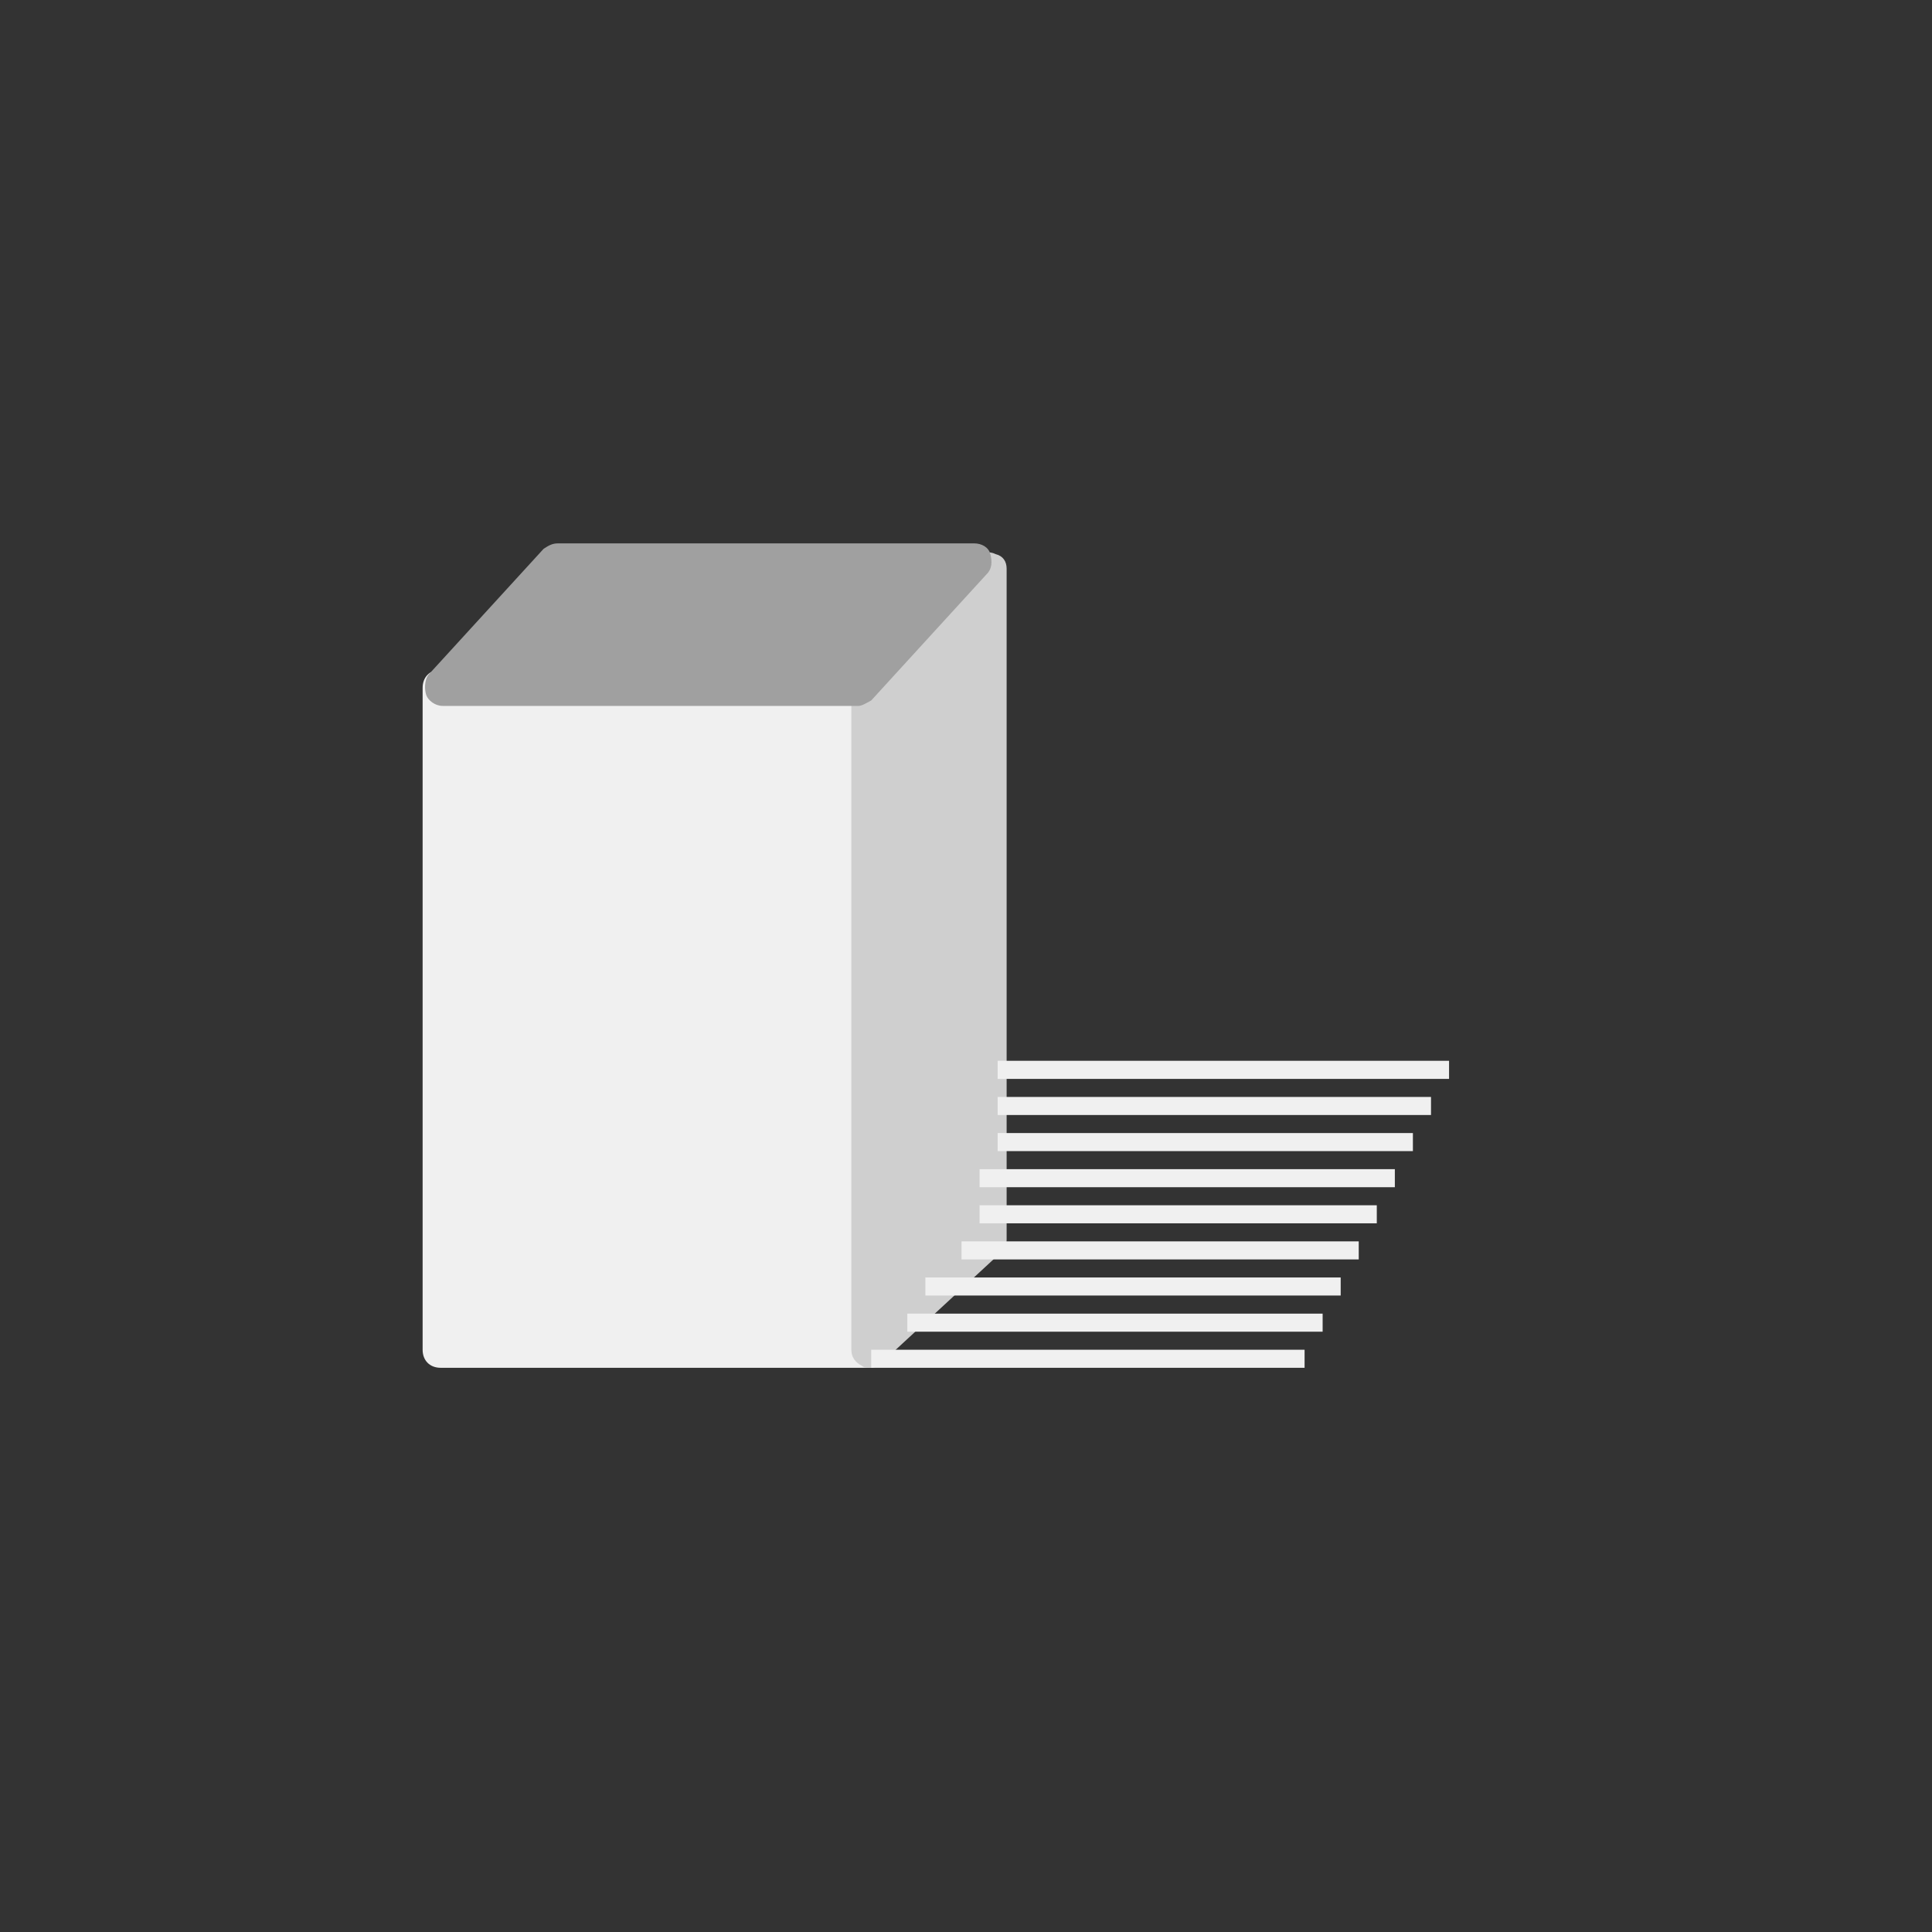 <?xml version="1.0" encoding="UTF-8"?>
<svg width="32px" height="32px" viewBox="0 0 32 32" version="1.1" xmlns="http://www.w3.org/2000/svg" xmlns:xlink="http://www.w3.org/1999/xlink">
    <rect x="0" y="0" width="32" height="32" fill="#333333" stroke="none"/>
    <!-- Generator: Sketch 63.1 (92452) - https://sketch.com -->
    <title>正射影像</title>
    <desc>Created with Sketch.</desc>
    <g id="正射影像" stroke="none" stroke-width="1" fill="none" fill-rule="evenodd">
        <g transform="translate(7, 9)" fill-rule="nonzero" id="编组">
            <g>
                <path d="M0.299,13.655 C0.12,13.655 0,13.535 0,13.356 L0,2.393 C0,2.213 0.12,2.094 0.299,2.094 L7.4,2.094 C7.58,2.094 7.699,2.213 7.699,2.393 L7.699,13.356 C7.699,13.535 7.58,13.655 7.4,13.655 L0.299,13.655 Z" id="路径" fill="#F0F0F0"></path>
                <path d="M7.281,13.625 C7.161,13.565 7.101,13.475 7.101,13.356 L7.101,2.393 C7.101,2.303 7.131,2.243 7.191,2.183 L9.165,0.239 C9.255,0.15 9.374,0.12 9.494,0.179 C9.613,0.209 9.673,0.299 9.673,0.419 L9.673,11.531 C9.673,11.621 9.643,11.681 9.583,11.741 L7.61,13.565 C7.55,13.625 7.49,13.655 7.4,13.655 C7.37,13.655 7.311,13.655 7.281,13.625 Z" id="路径" fill="#CFCFCF"></path>
                <path d="M0.329,2.692 C0.209,2.692 0.09,2.602 0.06,2.512 C0.03,2.423 0.03,2.273 0.09,2.183 L2.004,0.09 C2.094,0.03 2.153,-2.27373675e-13 2.243,-2.27373675e-13 L9.135,-2.27373675e-13 C9.255,-2.27373675e-13 9.374,0.06 9.404,0.179 C9.434,0.299 9.434,0.419 9.344,0.508 L7.43,2.602 C7.37,2.632 7.281,2.692 7.221,2.692 L0.329,2.692 Z" id="路径" fill="#A0A0A0"></path>
                <path d="M7.43,13.356 L14.608,13.356 L14.608,13.655 L7.43,13.655 L7.43,13.356 Z M8.028,12.758 L14.907,12.758 L14.907,13.057 L8.028,13.057 L8.028,12.758 Z M8.327,12.159 L15.206,12.159 L15.206,12.458 L8.327,12.458 L8.327,12.159 Z M8.926,11.561 L15.505,11.561 L15.505,11.86 L8.926,11.86 L8.926,11.561 Z M9.225,10.963 L15.804,10.963 L15.804,11.262 L9.225,11.262 L9.225,10.963 Z M9.225,10.365 L16.103,10.365 L16.103,10.664 L9.225,10.664 L9.225,10.365 Z M9.524,9.767 L16.402,9.767 L16.402,10.066 L9.524,10.066 L9.524,9.767 Z M9.524,9.169 L16.702,9.169 L16.702,9.468 L9.524,9.468 L9.524,9.169 Z M9.524,8.57 L17.001,8.57 L17.001,8.87 L9.524,8.87 L9.524,8.57 Z" id="形状" fill="#F0F0F0"></path>
            </g>
        </g>
    </g>
</svg>